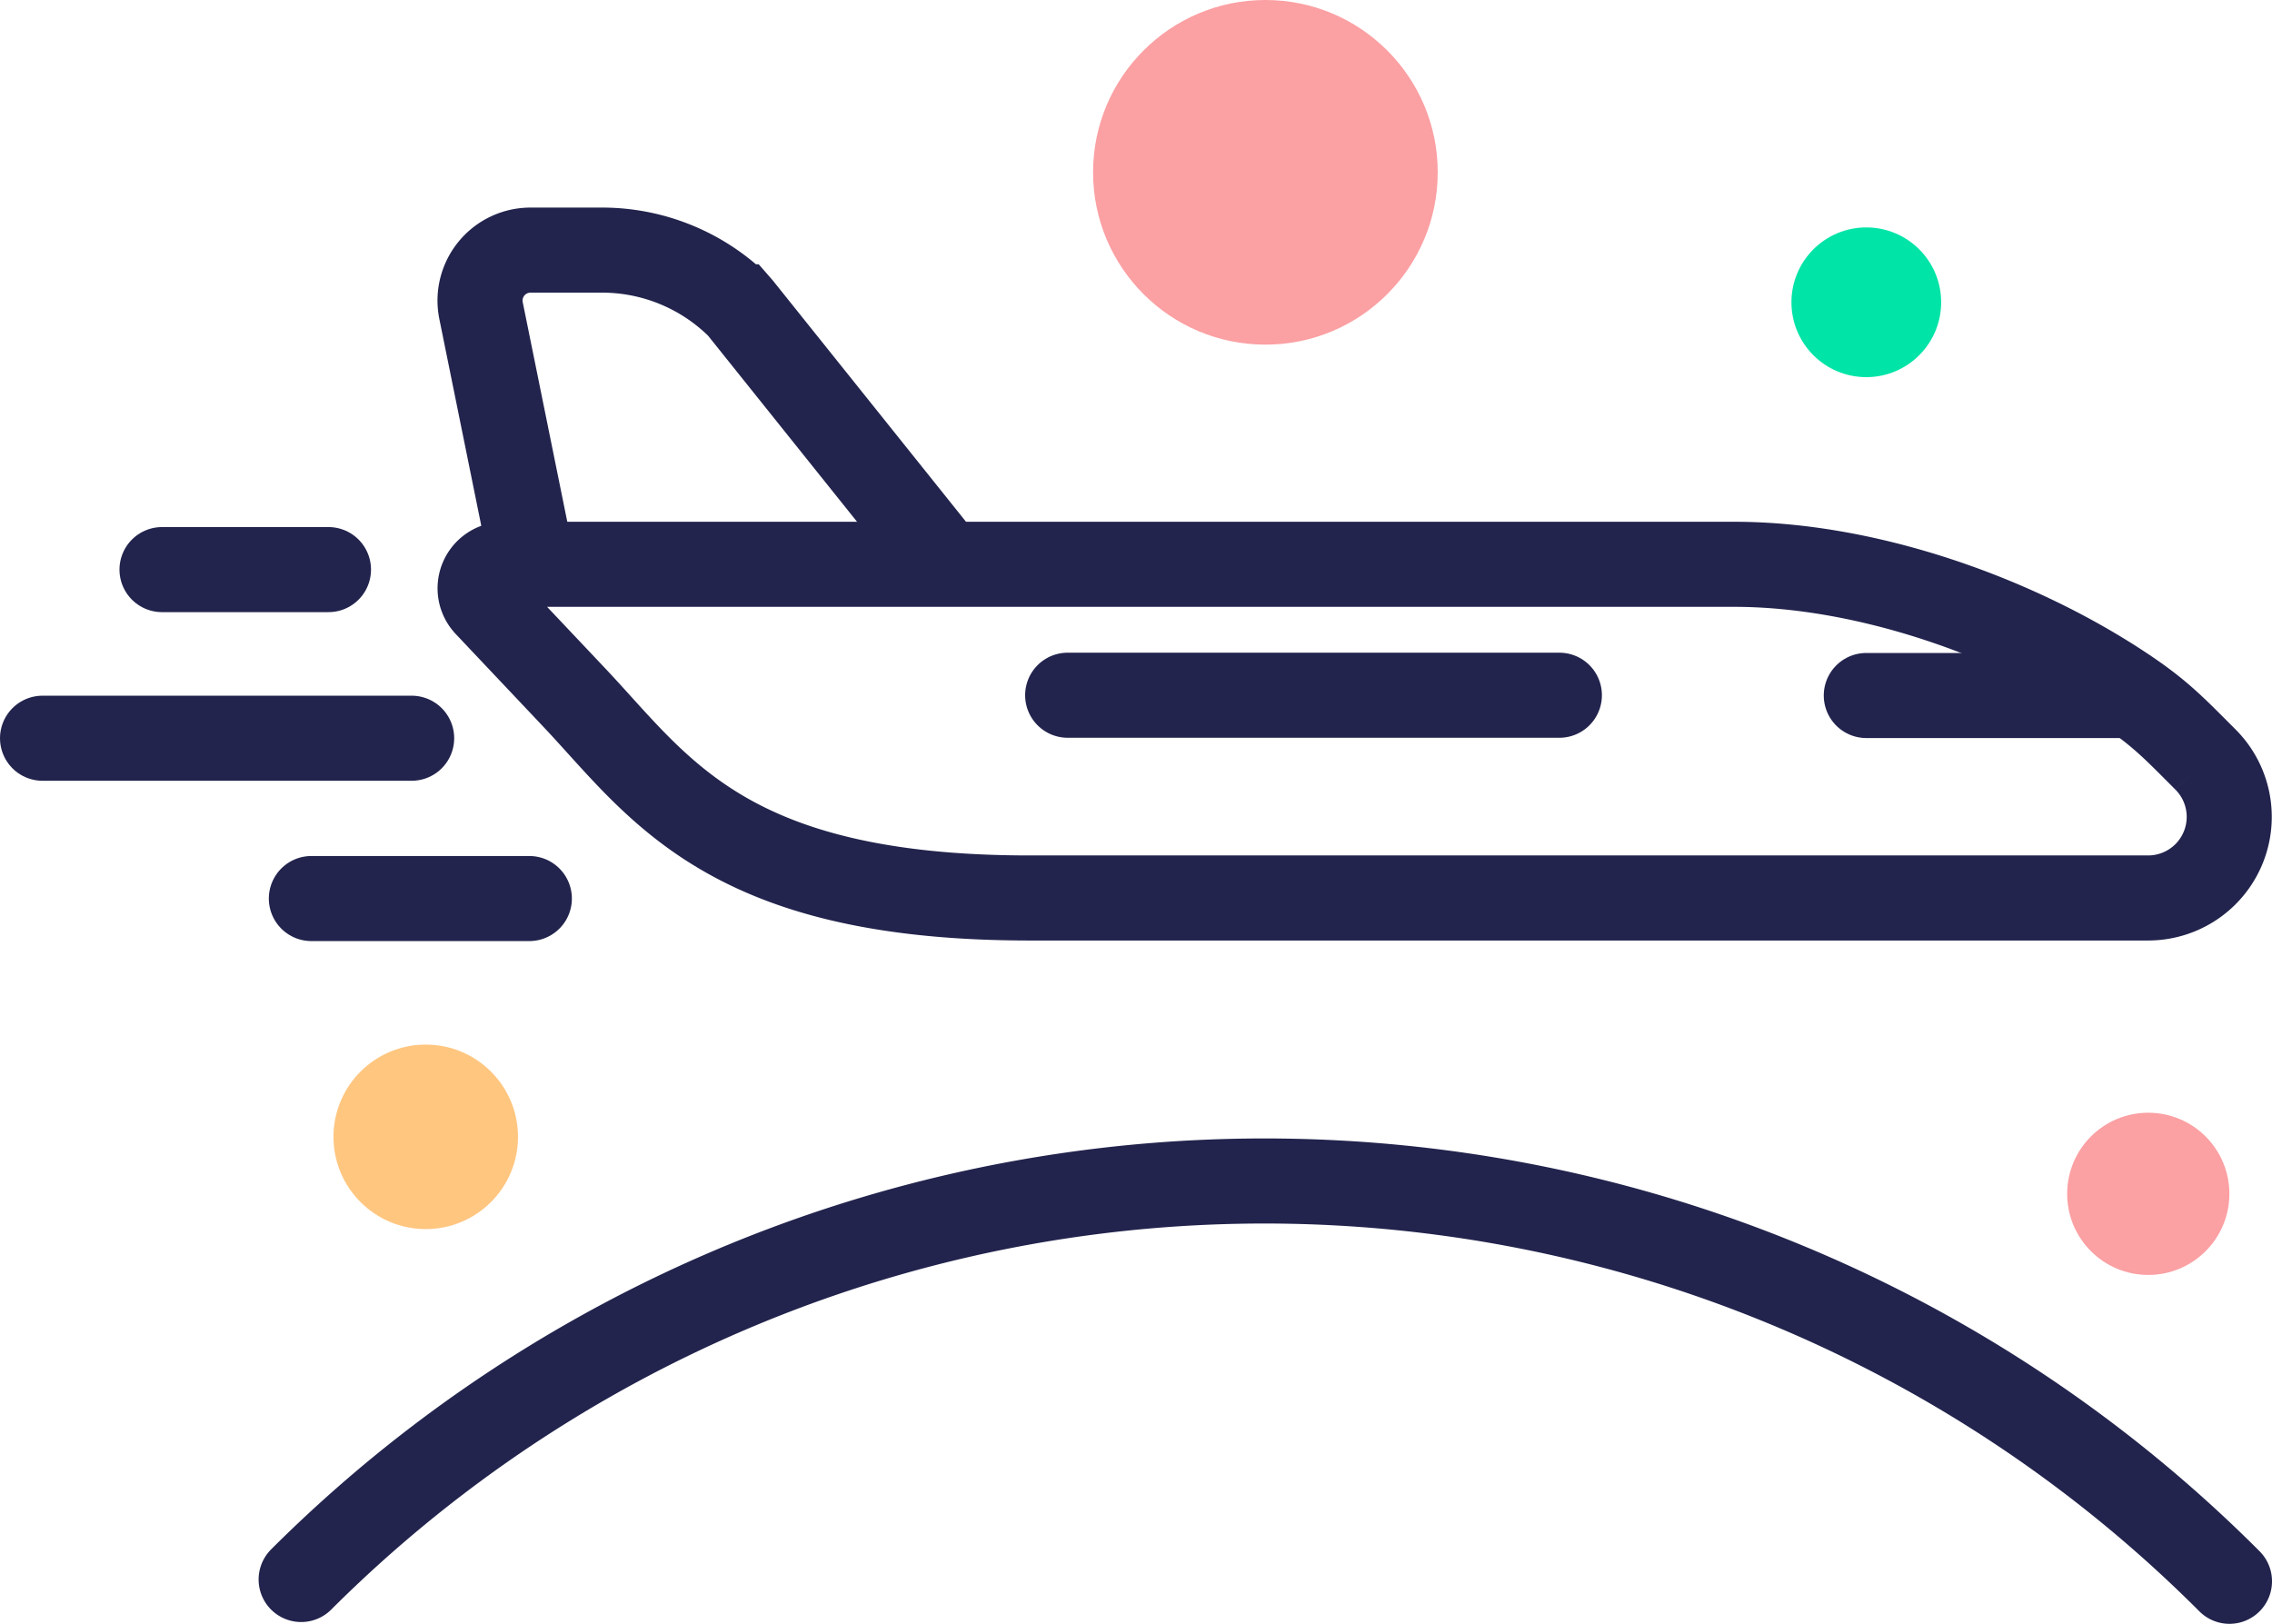<svg xmlns="http://www.w3.org/2000/svg" viewBox="0 0 240.36 171.79"><defs><style>.cls-1,.cls-2,.cls-3{fill:none;}.cls-1,.cls-2{stroke:#22244d;stroke-miterlimit:10;stroke-width:9px;}.cls-2{stroke-linecap:round;}.cls-4{fill:#ffc680;}.cls-5{fill:#00e4a7;}.cls-6{fill:#fba0a3;}</style></defs><title>Travel_Posa</title><g id="Layer_2" data-name="Layer 2"><g id="Layer_1-2" data-name="Layer 1"><path class="cls-1" d="M108.92,95c-32.1,0-39.16-11.67-48.18-21.22l-9.26-9.8a2.54,2.54,0,0,1,1.85-4.28H183.47c14,0,29.78,5.56,41.27,13.22,3.83,2.56,5.27,4.12,8.58,7.43h0A8.58,8.58,0,0,1,227.25,95H108.92"/><path class="cls-1" d="M100.46,60.23,78.29,32.54l-.07-.08a20.58,20.58,0,0,0-14.51-6H56.13a5.34,5.34,0,0,0-5.24,6.4l4.77,23.51"/><line class="cls-2" x1="224.75" y1="73.58" x2="197.44" y2="73.58"/><path class="cls-2" d="M235.86,167.29a144.24,144.24,0,0,0-204-.19"/><path class="cls-3" d="M86.59,197.28"/><line class="cls-2" x1="164.97" y1="73.55" x2="112.95" y2="73.55"/><circle class="cls-4" cx="45.04" cy="120.27" r="9.76"/><circle class="cls-5" cx="197.44" cy="31.98" r="7.92"/><circle class="cls-6" cx="133.87" cy="18.23" r="18.23"/><circle class="cls-6" cx="227.27" cy="126.3" r="8.58"/><line class="cls-2" x1="4.5" y1="78.1" x2="43.55" y2="78.1"/><line class="cls-2" x1="32.94" y1="95.06" x2="56" y2="95.06"/><line class="cls-2" x1="17.14" y1="60.26" x2="34.75" y2="60.26"/></g></g></svg>